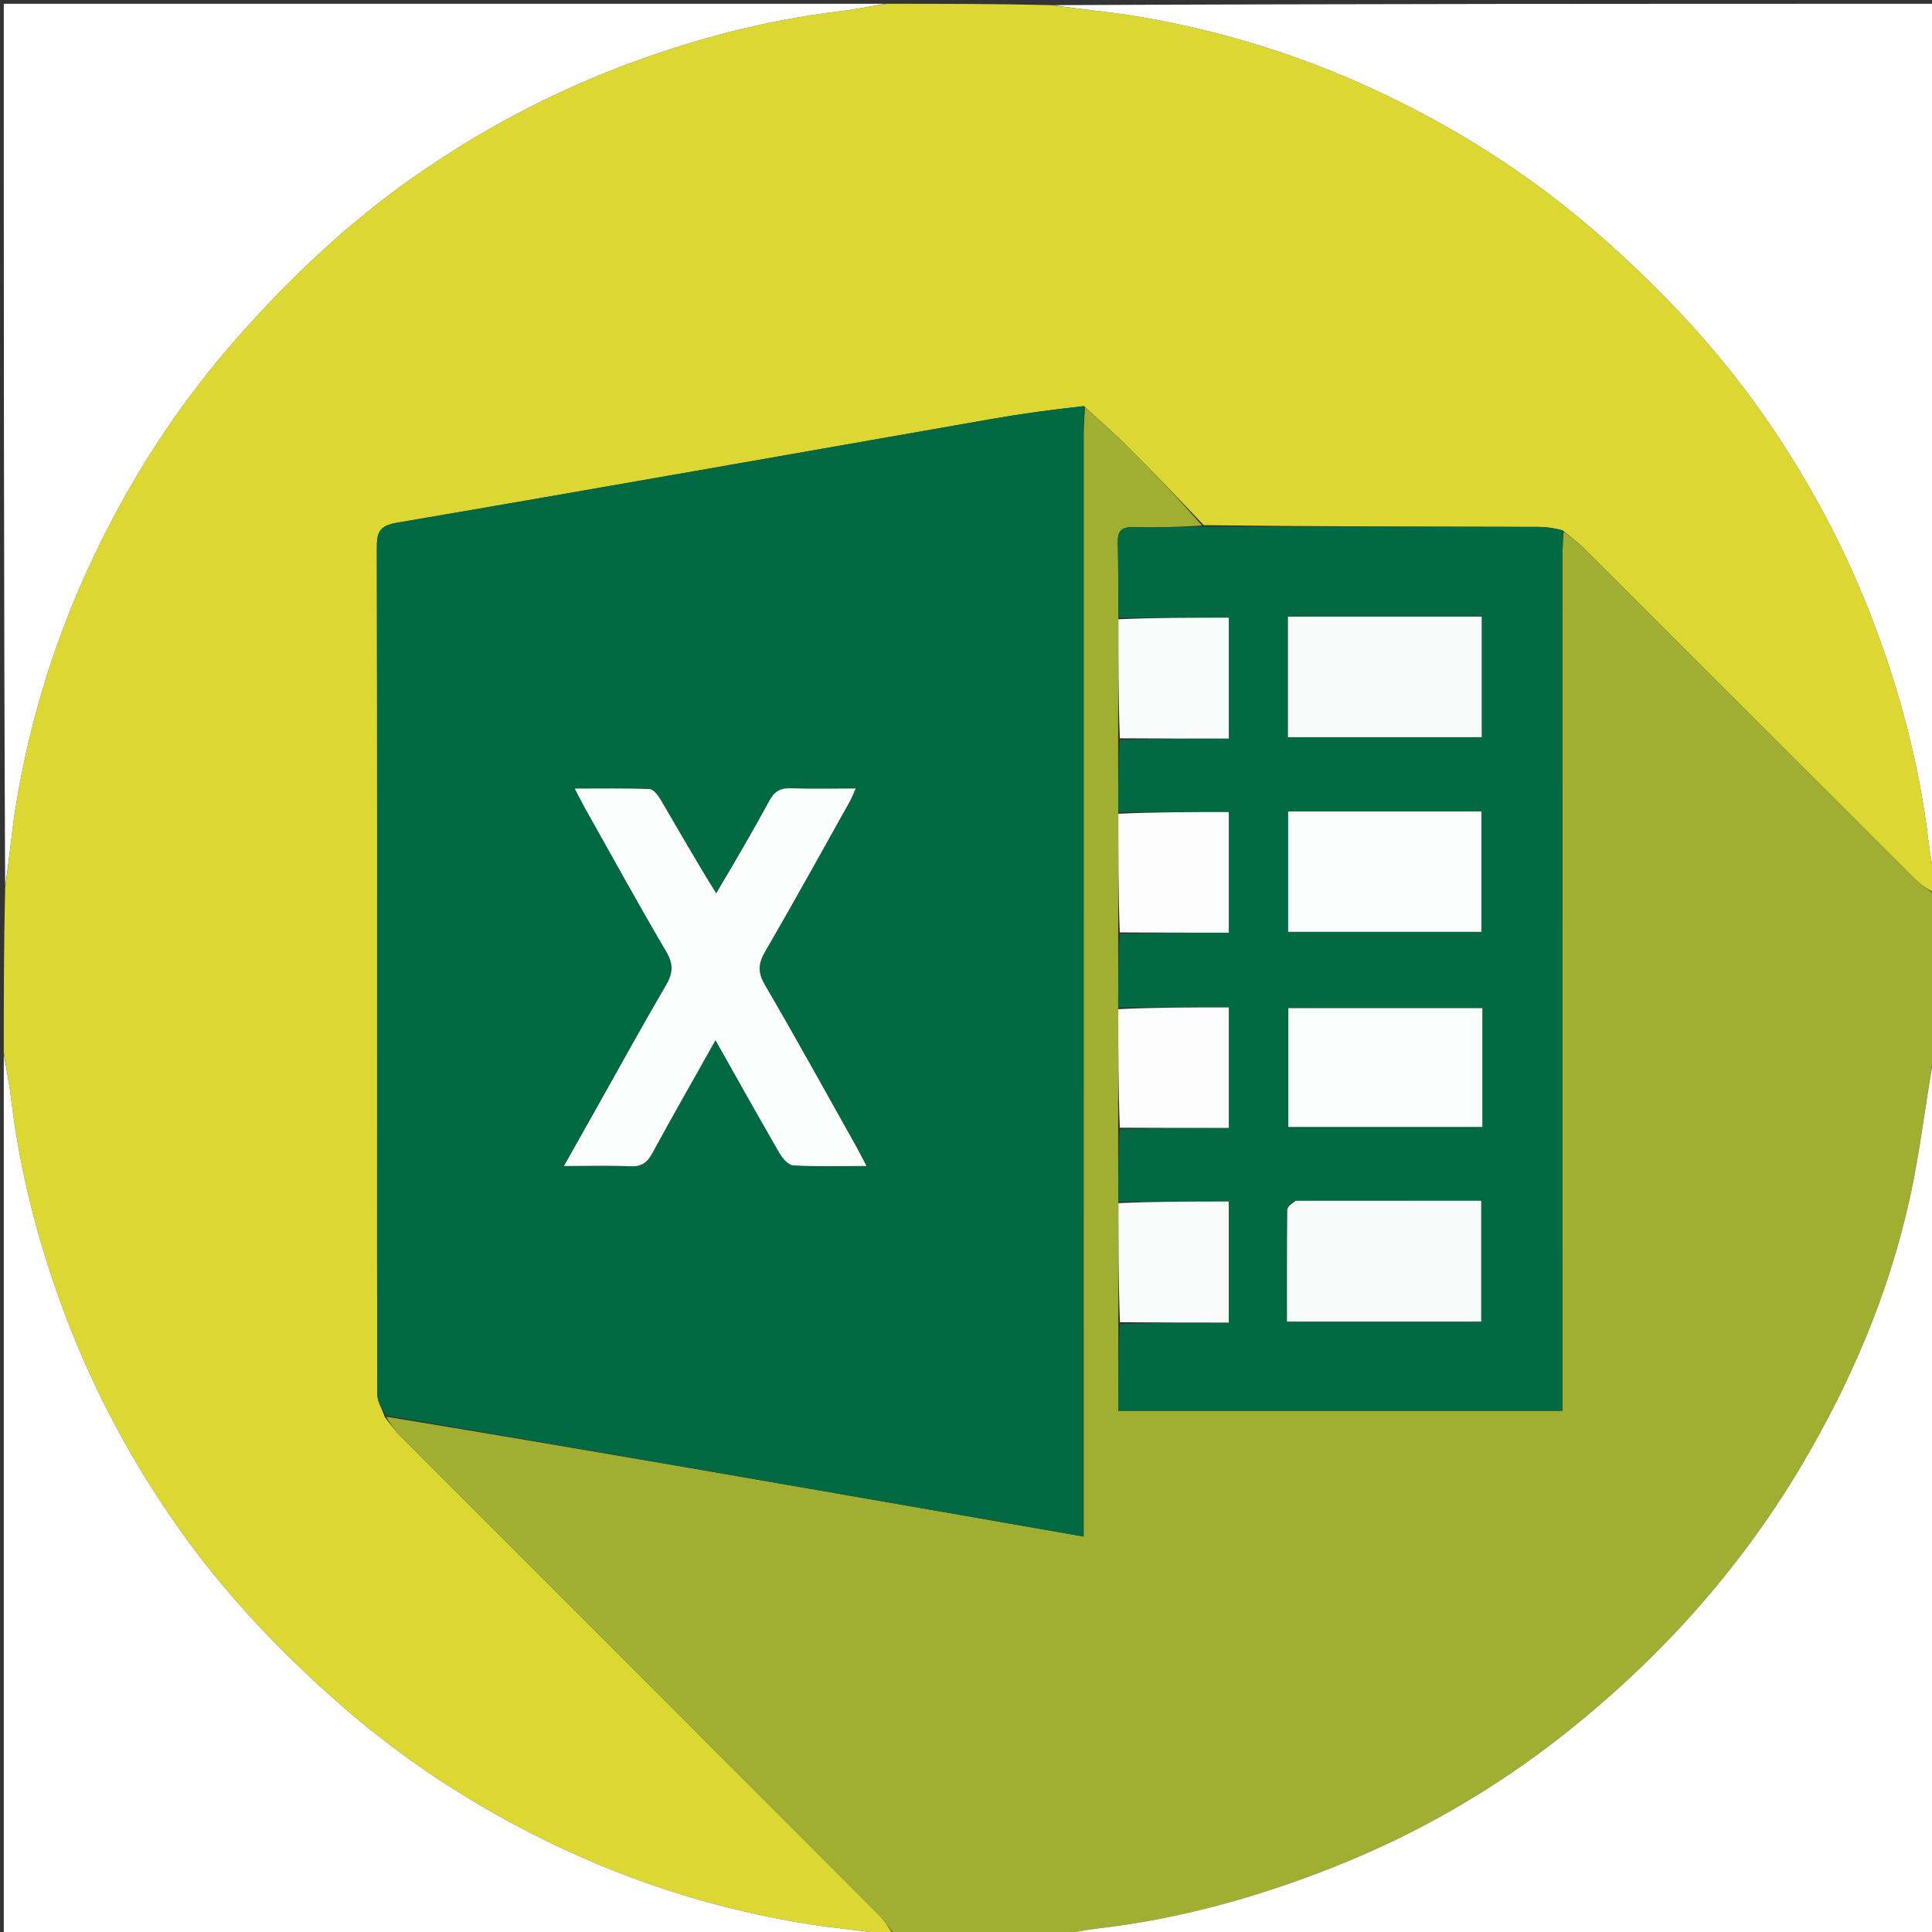 <svg version="1.1" id="Layer_1" xmlns="http://www.w3.org/2000/svg" xmlns:xlink="http://www.w3.org/1999/xlink" x="0px" y="0px"
	 width="100%" viewBox="0 0 512 512" enable-background="new 0 0 512 512" xml:space="preserve">
<rect x="0" y="0" width="512" height="512" fill="#333333" stroke="none"/>
<path fill="#DCD732" opacity="1" stroke="none" 
	d="
M1,279 
	C1,264.646 1,250.292 1.363,235.25 
	C2.484,227.867 2.992,221.133 4.046,214.485 
	C7.916,190.073 15.365,166.726 26.234,144.566 
	C36.028,124.595 48.157,106.137 62.957,89.389 
	C77.028,73.464 92.338,59 109.741,46.821 
	C126.865,34.836 145.149,25.03 164.734,17.576 
	C183.489,10.437 202.699,5.359 222.628,2.966 
	C226.771,2.468 230.877,1.663 235,1 
	C249.354,1 263.708,1 278.75,1.363 
	C286.133,2.484 292.867,2.992 299.515,4.046 
	C323.927,7.916 347.274,15.365 369.434,26.234 
	C389.405,36.028 407.863,48.157 424.611,62.957 
	C440.536,77.028 455,92.338 467.179,109.741 
	C479.164,126.865 488.97,145.149 496.424,164.734 
	C503.563,183.489 508.641,202.699 511.034,222.627 
	C511.532,226.771 512.337,230.877 513,235 
	C513,235.444 513,235.889 512.655,236.64 
	C510.658,235.587 508.881,234.355 507.374,232.852 
	C478.019,203.547 448.703,174.203 419.344,144.902 
	C417.846,143.407 416.031,142.229 414.094,140.529 
	C411.861,139.975 409.897,139.645 407.932,139.64 
	C378.304,139.564 348.677,139.531 318.997,139.174 
	C312.109,131.883 305.336,124.846 298.415,117.956 
	C294.924,114.481 291.166,111.274 287.254,107.623 
	C278.958,108.532 270.912,109.621 262.919,111.018 
	C210.327,120.209 157.763,129.565 105.134,138.54 
	C100.32,139.361 99.861,141.324 99.869,145.292 
	C99.965,195.268 99.932,245.245 99.932,295.221 
	C99.932,320.043 99.89,344.865 100.018,369.686 
	C100.027,371.527 101.257,373.362 101.981,375.531 
	C103.444,377.486 104.751,379.207 106.264,380.722 
	C148.5,422.993 190.765,465.234 232.978,507.528 
	C234.559,509.112 235.67,511.165 237,513 
	C236.556,513 236.111,513 235.114,512.637 
	C227.867,511.516 221.132,511.009 214.484,509.954 
	C190.073,506.084 166.726,498.635 144.566,487.766 
	C124.595,477.971 106.137,465.842 89.389,451.043 
	C73.464,436.971 59,421.662 46.82,404.259 
	C34.836,387.135 25.03,368.851 17.576,349.266 
	C10.437,330.511 5.359,311.301 2.966,291.372 
	C2.468,287.229 1.663,283.123 1,279 
z"/>
<path fill="#A0AF32" opacity="1" stroke="none" 
	d="
M414.363,140.904 
	C416.031,142.229 417.846,143.407 419.344,144.902 
	C448.703,174.203 478.019,203.547 507.374,232.852 
	C508.881,234.355 510.658,235.587 512.655,236.973 
	C513,250.688 513,264.375 512.626,278.736 
	C510.278,292.022 508.924,304.77 506.199,317.219 
	C500.597,342.805 490.412,366.634 476.976,389.128 
	C460.631,416.493 439.571,439.744 414.731,459.436 
	C395.948,474.327 375.232,486.219 352.821,495.041 
	C332.957,502.86 312.574,508.517 291.339,511.013 
	C287.205,511.499 283.112,512.329 279,513 
	C265.312,513 251.625,513 237.469,513 
	C235.67,511.165 234.559,509.112 232.978,507.528 
	C190.765,465.234 148.5,422.993 106.264,380.722 
	C104.751,379.207 103.444,377.486 102.397,375.446 
	C153.382,383.856 204.013,392.68 254.642,401.507 
	C265.243,403.355 275.841,405.216 287.166,407.199 
	C287.166,404.441 287.166,402.323 287.166,400.205 
	C287.166,305.105 287.163,210.005 287.181,114.904 
	C287.181,112.585 287.408,110.266 287.529,107.946 
	C291.166,111.274 294.924,114.481 298.415,117.956 
	C305.336,124.846 312.109,131.883 318.533,139.26 
	C312.152,139.694 306.18,139.854 300.215,139.709 
	C297.138,139.634 296.15,140.841 296.225,143.796 
	C296.393,150.425 296.335,157.061 296.382,164.115 
	C296.376,174.887 296.357,185.237 296.321,196.081 
	C296.312,202.783 296.32,208.991 296.368,215.656 
	C296.376,226.417 296.346,236.723 296.336,247.495 
	C296.342,254.298 296.329,260.635 296.347,267.444 
	C296.362,278.211 296.345,288.505 296.314,299.281 
	C296.312,305.978 296.325,312.196 296.381,318.854 
	C296.405,329.632 296.386,339.969 296.358,350.818 
	C296.348,358.772 296.348,366.213 296.348,373.869 
	C335.824,373.869 374.667,373.869 414.049,373.869 
	C414.049,371.386 414.049,369.258 414.049,367.13 
	C414.049,293.876 414.047,220.622 414.063,147.367 
	C414.063,145.213 414.258,143.058 414.363,140.904 
z"/>
<path fill="#FFFFFF" opacity="1" stroke="none" 
	d="
M234.531,1 
	C230.877,1.663 226.771,2.468 222.628,2.966 
	C202.699,5.359 183.489,10.437 164.734,17.576 
	C145.149,25.03 126.865,34.836 109.741,46.821 
	C92.338,59 77.028,73.464 62.957,89.389 
	C48.157,106.137 36.028,124.595 26.234,144.566 
	C15.365,166.726 7.916,190.073 4.046,214.485 
	C2.992,221.133 2.484,227.867 1.363,234.781 
	C1,157.073 1,79.146 1,1 
	C78.687,1 156.375,1 234.531,1 
z"/>
<path fill="#FFFFFF" opacity="1" stroke="none" 
	d="
M513,234.531 
	C512.337,230.877 511.532,226.771 511.034,222.627 
	C508.641,202.699 503.563,183.489 496.424,164.734 
	C488.97,145.149 479.164,126.865 467.179,109.741 
	C455,92.338 440.536,77.028 424.611,62.957 
	C407.863,48.157 389.405,36.028 369.434,26.234 
	C347.274,15.365 323.927,7.916 299.515,4.046 
	C292.867,2.992 286.133,2.484 279.219,1.363 
	C356.927,1 434.854,1 513,1 
	C513,78.687 513,156.375 513,234.531 
z"/>
<path fill="#FFFFFF" opacity="1" stroke="none" 
	d="
M279.469,513 
	C283.112,512.329 287.205,511.499 291.339,511.013 
	C312.574,508.517 332.957,502.86 352.821,495.041 
	C375.232,486.219 395.948,474.327 414.731,459.436 
	C439.571,439.744 460.631,416.493 476.976,389.128 
	C490.412,366.634 500.597,342.805 506.199,317.219 
	C508.924,304.77 510.278,292.022 512.626,279.205 
	C513,356.927 513,434.854 513,513 
	C435.313,513 357.625,513 279.469,513 
z"/>
<path fill="#FFFFFF" opacity="1" stroke="none" 
	d="
M1,279.469 
	C1.663,283.123 2.468,287.229 2.966,291.372 
	C5.359,311.301 10.437,330.511 17.576,349.266 
	C25.03,368.851 34.836,387.135 46.82,404.259 
	C59,421.662 73.464,436.971 89.389,451.043 
	C106.137,465.842 124.595,477.971 144.566,487.766 
	C166.726,498.635 190.073,506.084 214.484,509.954 
	C221.132,511.009 227.867,511.516 234.781,512.637 
	C157.073,513 79.146,513 1,513 
	C1,435.313 1,357.625 1,279.469 
z"/>
<path fill="#006941" opacity="1" stroke="none" 
	d="
M287.254,107.623 
	C287.408,110.266 287.181,112.585 287.181,114.904 
	C287.163,210.005 287.166,305.105 287.166,400.205 
	C287.166,402.323 287.166,404.441 287.166,407.199 
	C275.841,405.216 265.243,403.355 254.642,401.507 
	C204.013,392.68 153.382,383.856 102.336,375.116 
	C101.257,373.362 100.027,371.527 100.018,369.686 
	C99.89,344.865 99.932,320.043 99.932,295.221 
	C99.932,245.245 99.965,195.268 99.869,145.292 
	C99.861,141.324 100.32,139.361 105.134,138.54 
	C157.763,129.565 210.327,120.209 262.919,111.018 
	C270.912,109.621 278.958,108.532 287.254,107.623 
M189.496,236.946 
	C184.702,228.592 179.945,220.215 175.07,211.909 
	C174.395,210.759 173.167,209.158 172.14,209.116 
	C165.761,208.859 159.367,208.986 152.316,208.986 
	C153.471,211.194 154.183,212.647 154.975,214.055 
	C162.141,226.804 169.176,239.631 176.592,252.233 
	C178.563,255.583 178.334,257.967 176.464,261.162 
	C170.083,272.059 164.015,283.14 157.824,294.149 
	C155.166,298.875 152.5,303.598 149.453,309.005 
	C155.856,309.005 161.457,308.824 167.039,309.079 
	C169.955,309.212 171.477,308.169 172.837,305.666 
	C178.213,295.774 183.809,286.001 189.614,275.665 
	C195.424,285.962 200.914,295.817 206.57,305.577 
	C207.37,306.957 208.926,308.777 210.216,308.848 
	C216.438,309.189 222.69,309.001 229.617,309.001 
	C228.498,306.857 227.79,305.413 227.005,304.012 
	C218.951,289.665 211.024,275.243 202.721,261.041 
	C200.741,257.653 200.927,255.318 202.829,252.053 
	C210.442,238.987 217.735,225.735 225.125,212.54 
	C225.705,211.505 226.126,210.379 226.774,208.961 
	C220.679,208.961 215.181,209.111 209.697,208.9 
	C206.856,208.791 205.249,209.647 203.85,212.25 
	C199.447,220.442 194.706,228.452 189.496,236.946 
z"/>
<path fill="#016A42" opacity="1" stroke="none" 
	d="
M296.315,266.972 
	C296.329,260.635 296.342,254.298 296.77,247.564 
	C306.638,247.166 316.092,247.166 325.643,247.166 
	C325.643,236.283 325.643,225.748 325.643,215.2 
	C315.631,215.2 305.979,215.2 296.328,215.2 
	C296.32,208.991 296.312,202.783 296.757,196.149 
	C306.66,195.724 316.109,195.724 325.642,195.724 
	C325.642,184.761 325.642,174.238 325.642,163.693 
	C315.64,163.693 306.004,163.693 296.368,163.693 
	C296.335,157.061 296.393,150.425 296.225,143.796 
	C296.15,140.841 297.138,139.634 300.215,139.709 
	C306.18,139.854 312.152,139.694 318.586,139.573 
	C348.677,139.531 378.304,139.564 407.932,139.64 
	C409.897,139.645 411.861,139.975 414.094,140.529 
	C414.258,143.058 414.063,145.213 414.063,147.367 
	C414.047,220.622 414.049,293.876 414.049,367.13 
	C414.049,369.258 414.049,371.386 414.049,373.869 
	C374.667,373.869 335.824,373.869 296.348,373.869 
	C296.348,366.213 296.348,358.772 296.79,350.911 
	C306.689,350.492 316.147,350.492 325.634,350.492 
	C325.634,339.531 325.634,328.994 325.634,318.413 
	C315.619,318.413 305.979,318.413 296.338,318.413 
	C296.325,312.196 296.312,305.978 296.75,299.335 
	C306.654,298.908 316.107,298.908 325.647,298.908 
	C325.647,287.976 325.647,277.439 325.647,266.972 
	C315.632,266.972 305.973,266.972 296.315,266.972 
M342.911,318.227 
	C342.295,319.01 341.153,319.786 341.143,320.576 
	C341.021,330.378 341.063,340.182 341.063,350.234 
	C358.458,350.234 375.509,350.234 392.533,350.234 
	C392.533,339.464 392.533,329.051 392.533,318.208 
	C376.093,318.208 359.97,318.208 342.911,318.227 
M346.722,163.413 
	C344.939,163.413 343.155,163.413 341.318,163.413 
	C341.318,174.461 341.318,184.881 341.318,195.369 
	C358.602,195.369 375.619,195.369 392.669,195.369 
	C392.669,184.65 392.669,174.358 392.669,163.413 
	C377.554,163.413 362.614,163.413 346.722,163.413 
M392.84,282.501 
	C392.84,277.395 392.84,272.289 392.84,267.17 
	C375.274,267.17 358.275,267.17 341.42,267.17 
	C341.42,277.961 341.42,288.346 341.42,298.656 
	C358.665,298.656 375.553,298.656 392.84,298.656 
	C392.84,293.412 392.84,288.454 392.84,282.501 
M380.482,215.047 
	C367.418,215.047 354.354,215.047 341.381,215.047 
	C341.381,226.161 341.381,236.563 341.381,246.951 
	C358.594,246.951 375.49,246.951 392.579,246.951 
	C392.579,236.281 392.579,225.894 392.579,215.047 
	C388.711,215.047 385.092,215.047 380.482,215.047 
z"/>
<path fill="#FAFCFB" opacity="1" stroke="none" 
	d="
M296.381,318.854 
	C305.979,318.413 315.619,318.413 325.634,318.413 
	C325.634,328.994 325.634,339.531 325.634,350.492 
	C316.147,350.492 306.689,350.492 296.799,350.399 
	C296.386,339.969 296.405,329.632 296.381,318.854 
z"/>
<path fill="#FAFCFB" opacity="1" stroke="none" 
	d="
M296.382,164.115 
	C306.004,163.693 315.64,163.693 325.642,163.693 
	C325.642,174.238 325.642,184.761 325.642,195.724 
	C316.109,195.724 306.66,195.724 296.774,195.655 
	C296.357,185.237 296.376,174.887 296.382,164.115 
z"/>
<path fill="#FCFDFC" opacity="1" stroke="none" 
	d="
M296.347,267.444 
	C305.973,266.972 315.632,266.972 325.647,266.972 
	C325.647,277.439 325.647,287.976 325.647,298.908 
	C316.107,298.908 306.654,298.908 296.765,298.854 
	C296.345,288.505 296.362,278.211 296.347,267.444 
z"/>
<path fill="#FCFDFC" opacity="1" stroke="none" 
	d="
M296.368,215.656 
	C305.979,215.2 315.631,215.2 325.643,215.2 
	C325.643,225.748 325.643,236.283 325.643,247.166 
	C316.092,247.166 306.638,247.166 296.75,247.097 
	C296.346,236.723 296.376,226.417 296.368,215.656 
z"/>
<path fill="#FCFDFD" opacity="1" stroke="none" 
	d="
M189.796,236.739 
	C194.706,228.452 199.447,220.442 203.85,212.25 
	C205.249,209.647 206.856,208.791 209.697,208.9 
	C215.181,209.111 220.679,208.961 226.774,208.961 
	C226.126,210.379 225.705,211.505 225.125,212.54 
	C217.735,225.735 210.442,238.987 202.829,252.053 
	C200.927,255.318 200.741,257.653 202.721,261.041 
	C211.024,275.243 218.951,289.665 227.005,304.012 
	C227.79,305.413 228.498,306.857 229.617,309.001 
	C222.69,309.001 216.438,309.189 210.216,308.848 
	C208.926,308.777 207.37,306.957 206.57,305.577 
	C200.914,295.817 195.424,285.962 189.614,275.665 
	C183.809,286.001 178.213,295.774 172.837,305.666 
	C171.477,308.169 169.955,309.212 167.039,309.079 
	C161.457,308.824 155.856,309.005 149.453,309.005 
	C152.5,303.598 155.166,298.875 157.824,294.149 
	C164.015,283.14 170.083,272.059 176.464,261.162 
	C178.334,257.967 178.563,255.583 176.592,252.233 
	C169.176,239.631 162.141,226.804 154.975,214.055 
	C154.183,212.647 153.471,211.194 152.316,208.986 
	C159.367,208.986 165.761,208.859 172.14,209.116 
	C173.167,209.158 174.395,210.759 175.07,211.909 
	C179.945,220.215 184.702,228.592 189.796,236.739 
z"/>
<path fill="#F7FBF9" opacity="1" stroke="none" 
	d="
M343.379,318.217 
	C359.97,318.208 376.093,318.208 392.533,318.208 
	C392.533,329.051 392.533,339.464 392.533,350.234 
	C375.509,350.234 358.458,350.234 341.063,350.234 
	C341.063,340.182 341.021,330.378 341.143,320.576 
	C341.153,319.786 342.295,319.01 343.379,318.217 
z"/>
<path fill="#F7FBF9" opacity="1" stroke="none" 
	d="
M347.198,163.413 
	C362.614,163.413 377.554,163.413 392.669,163.413 
	C392.669,174.358 392.669,184.65 392.669,195.369 
	C375.619,195.369 358.602,195.369 341.318,195.369 
	C341.318,184.881 341.318,174.461 341.318,163.413 
	C343.155,163.413 344.939,163.413 347.198,163.413 
z"/>
<path fill="#FCFEFD" opacity="1" stroke="none" 
	d="
M392.84,282.999 
	C392.84,288.454 392.84,293.412 392.84,298.656 
	C375.553,298.656 358.665,298.656 341.42,298.656 
	C341.42,288.346 341.42,277.961 341.42,267.17 
	C358.275,267.17 375.274,267.17 392.84,267.17 
	C392.84,272.289 392.84,277.395 392.84,282.999 
z"/>
<path fill="#FCFEFD" opacity="1" stroke="none" 
	d="
M380.977,215.047 
	C385.092,215.047 388.711,215.047 392.579,215.047 
	C392.579,225.894 392.579,236.281 392.579,246.951 
	C375.49,246.951 358.594,246.951 341.381,246.951 
	C341.381,236.563 341.381,226.161 341.381,215.047 
	C354.354,215.047 367.418,215.047 380.977,215.047 
z"/>
</svg>